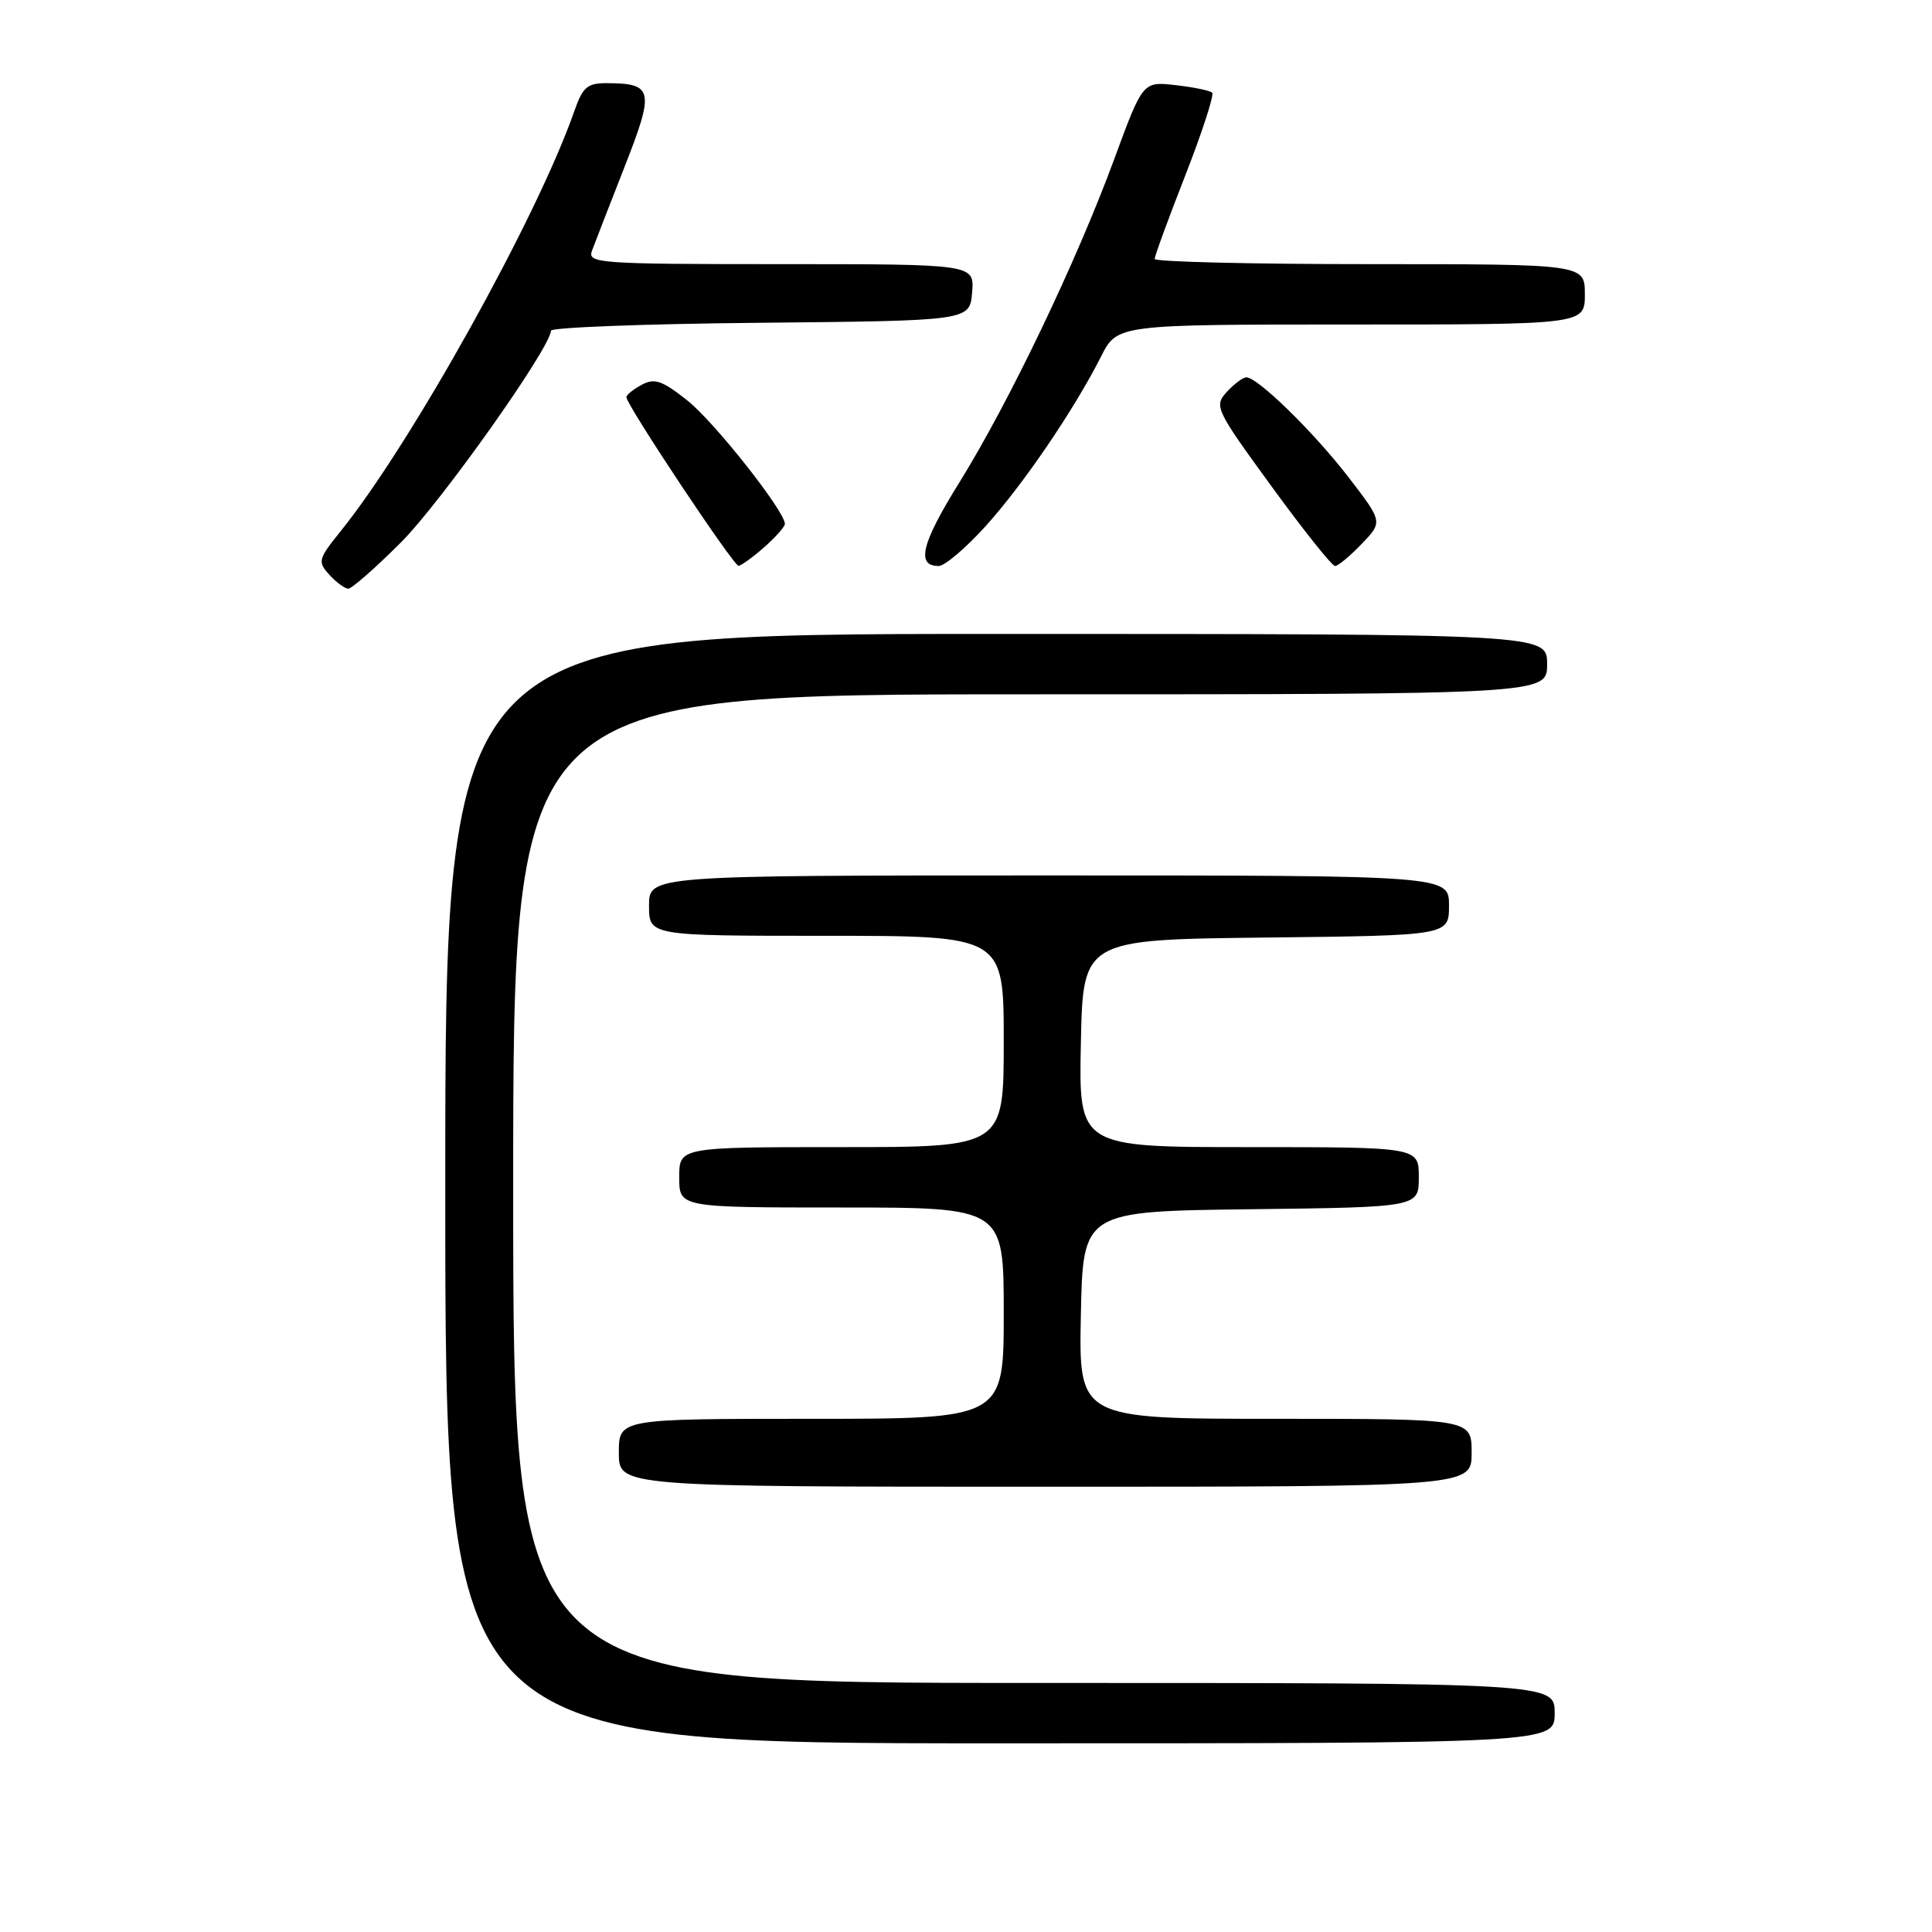 <?xml version="1.0" encoding="UTF-8" standalone="no"?>
<!DOCTYPE svg PUBLIC "-//W3C//DTD SVG 1.1//EN" "http://www.w3.org/Graphics/SVG/1.1/DTD/svg11.dtd" >
<svg xmlns="http://www.w3.org/2000/svg" xmlns:xlink="http://www.w3.org/1999/xlink" version="1.1" viewBox="0 0 256 256">
 <g >
 <path fill="currentColor"
d=" M 206.00 227.00 C 206.00 223.00 206.00 223.00 137.00 223.00 C 68.00 223.00 68.00 223.00 68.00 157.50 C 68.00 92.00 68.00 92.00 136.50 92.00 C 205.00 92.00 205.00 92.00 205.00 88.00 C 205.00 84.00 205.00 84.00 132.00 84.00 C 59.00 84.00 59.00 84.00 59.00 157.50 C 59.00 231.00 59.00 231.00 132.50 231.00 C 206.00 231.00 206.00 231.00 206.00 227.00 Z  M 195.00 192.50 C 195.00 188.00 195.00 188.00 168.97 188.00 C 142.94 188.00 142.94 188.00 143.22 174.25 C 143.50 160.50 143.50 160.50 165.75 160.23 C 188.00 159.96 188.00 159.96 188.00 155.98 C 188.00 152.00 188.00 152.00 165.47 152.00 C 142.94 152.00 142.94 152.00 143.22 138.25 C 143.50 124.50 143.50 124.50 167.75 124.23 C 192.00 123.96 192.00 123.96 192.00 119.98 C 192.00 116.00 192.00 116.00 139.00 116.00 C 86.00 116.00 86.00 116.00 86.00 120.00 C 86.00 124.00 86.00 124.00 109.50 124.00 C 133.00 124.00 133.00 124.00 133.00 138.00 C 133.00 152.00 133.00 152.00 111.50 152.00 C 90.00 152.00 90.00 152.00 90.00 156.00 C 90.00 160.00 90.00 160.00 111.50 160.00 C 133.00 160.00 133.00 160.00 133.00 174.00 C 133.00 188.00 133.00 188.00 107.50 188.00 C 82.00 188.00 82.00 188.00 82.00 192.50 C 82.00 197.00 82.00 197.00 138.50 197.00 C 195.00 197.00 195.00 197.00 195.00 192.50 Z  M 53.11 71.89 C 58.43 66.57 73.00 46.01 73.00 43.82 C 73.00 43.39 85.49 42.91 100.75 42.77 C 128.50 42.50 128.50 42.50 128.81 38.75 C 129.12 35.00 129.12 35.00 103.45 35.00 C 79.43 35.00 77.83 34.89 78.43 33.25 C 78.78 32.29 80.72 27.31 82.73 22.18 C 86.75 11.95 86.57 11.05 80.45 11.02 C 77.82 11.00 77.22 11.52 76.09 14.75 C 71.19 28.79 54.48 58.81 45.12 70.41 C 42.15 74.09 42.07 74.42 43.64 76.16 C 44.56 77.17 45.69 78.00 46.15 78.00 C 46.62 78.00 49.75 75.25 53.11 71.89 Z  M 101.25 72.52 C 102.76 71.19 104.00 69.79 104.00 69.42 C 104.00 67.73 94.63 55.87 91.06 53.05 C 87.74 50.42 86.73 50.07 85.04 50.98 C 83.92 51.58 83.00 52.32 83.00 52.63 C 83.00 53.65 97.20 75.00 97.86 74.97 C 98.21 74.95 99.74 73.85 101.25 72.52 Z  M 130.57 69.75 C 135.58 64.21 142.29 54.35 145.89 47.25 C 148.04 43.00 148.04 43.00 179.02 43.00 C 210.00 43.00 210.00 43.00 210.00 39.00 C 210.00 35.00 210.00 35.00 181.50 35.00 C 165.82 35.00 153.00 34.69 153.00 34.31 C 153.00 33.92 154.83 28.93 157.07 23.21 C 159.31 17.48 160.90 12.57 160.62 12.28 C 160.33 12.00 158.15 11.55 155.76 11.28 C 151.43 10.79 151.43 10.79 147.62 21.14 C 142.64 34.67 133.68 53.37 127.13 63.91 C 122.09 72.02 121.35 75.00 124.38 75.00 C 125.17 75.00 127.95 72.64 130.57 69.75 Z  M 180.43 72.07 C 183.23 69.15 183.23 69.15 178.72 63.28 C 174.10 57.28 166.66 50.00 165.15 50.00 C 164.69 50.00 163.52 50.88 162.55 51.94 C 160.85 53.82 161.05 54.24 168.48 64.44 C 172.71 70.25 176.50 75.00 176.90 75.00 C 177.30 75.00 178.89 73.68 180.43 72.07 Z "/>
</g>
</svg>